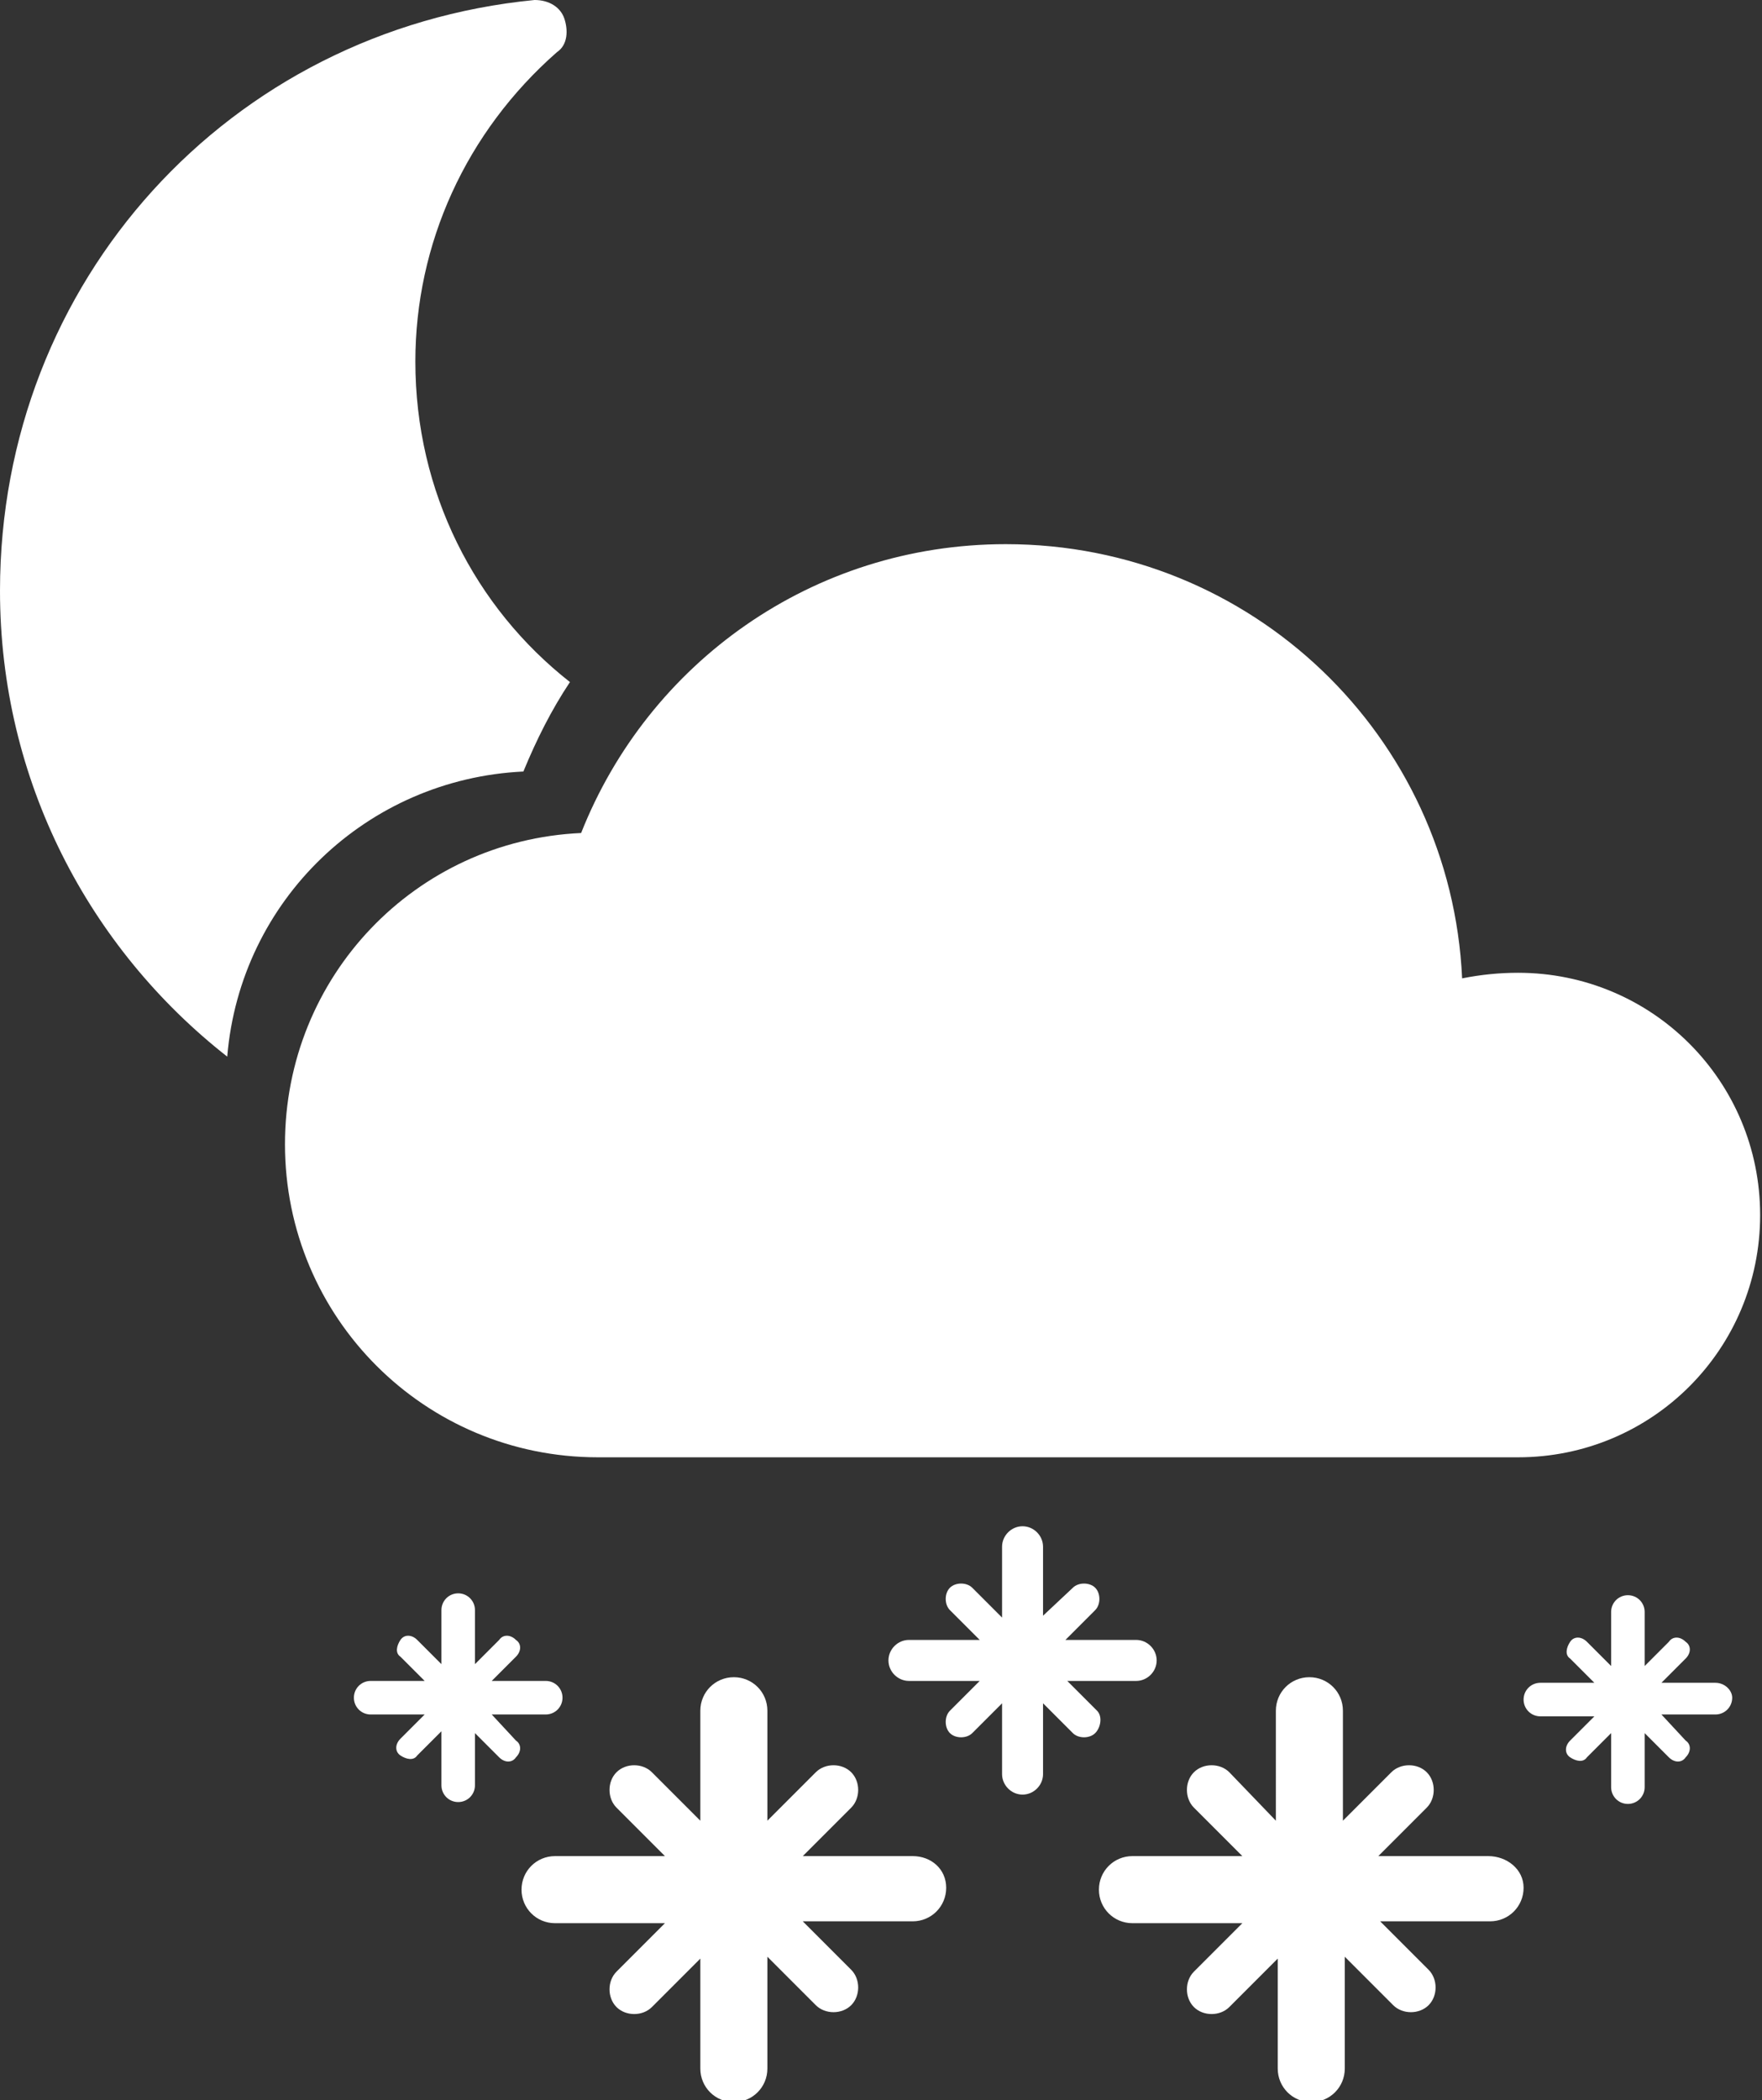 <?xml version="1.0" encoding="utf-8"?>
<!-- Generator: Adobe Illustrator 19.0.0, SVG Export Plug-In . SVG Version: 6.00 Build 0)  -->
<svg version="1.1" id="Layer_1" xmlns="http://www.w3.org/2000/svg" xmlns:xlink="http://www.w3.org/1999/xlink" x="0px" y="0px"
	 viewBox="-13 -14.7 94.6 112.7" style="enable-background:new -13 -14.7 94.6 112.7;" xml:space="preserve">
<rect x="-13" y="-14.7" width="94.6" height="112.7" fill="#333333" stroke="none"/>
<style type="text/css">
	.st0{fill:#ffffff;}
	.st1{fill:#ffffff;}
	.st2{fill:#ffffff;}
</style>
<g id="XMLID_539_">
	<path id="XMLID_540_" class="st0" d="M68.5,37.5c-1,0-2,0.1-3,0.3c-0.6-13-11.3-23.3-24.5-23.3c-10.4,0-19.2,6.4-22.8,15.5
		C9.3,30.4,2.3,37.7,2.3,46.7c0,9.3,7.5,16.8,16.8,16.8h49.4c7.2,0,13-5.8,13-13S75.7,37.5,68.5,37.5z"/>
</g>
<g>
	<path class="st1" d="M36,84.9h-5.9l2.6-2.6c0.5-0.5,0.5-1.4,0-1.9s-1.4-0.5-1.9,0L28.2,83v-5.9c0-1-0.8-1.8-1.8-1.8
		s-1.8,0.8-1.8,1.8V83L22,80.4c-0.5-0.5-1.4-0.5-1.9,0s-0.5,1.4,0,1.9l2.6,2.6h-5.9c-1,0-1.8,0.8-1.8,1.8s0.8,1.8,1.8,1.8h5.9
		l-2.6,2.6c-0.5,0.5-0.5,1.4,0,1.9s1.4,0.5,1.9,0l2.6-2.6v5.9c0,1,0.8,1.8,1.8,1.8s1.8-0.8,1.8-1.8v-6l2.6,2.6
		c0.5,0.5,1.4,0.5,1.9,0s0.5-1.4,0-1.9l-2.6-2.6H36c1,0,1.8-0.8,1.8-1.8S37,84.9,36,84.9z"/>
	<path class="st1" d="M66.9,84.9H61l2.6-2.6c0.5-0.5,0.5-1.4,0-1.9s-1.4-0.5-1.9,0L59.1,83v-5.9c0-1-0.8-1.8-1.8-1.8
		s-1.8,0.8-1.8,1.8V83L53,80.4c-0.5-0.5-1.4-0.5-1.9,0s-0.5,1.4,0,1.9l2.6,2.6h-5.9c-1,0-1.8,0.8-1.8,1.8s0.8,1.8,1.8,1.8h5.9
		l-2.6,2.6c-0.5,0.5-0.5,1.4,0,1.9s1.4,0.5,1.9,0l2.6-2.6v5.9c0,1,0.8,1.8,1.8,1.8s1.8-0.8,1.8-1.8v-6l2.6,2.6
		c0.5,0.5,1.4,0.5,1.9,0s0.5-1.4,0-1.9l-2.6-2.6H67c1,0,1.8-0.8,1.8-1.8S67.9,84.9,66.9,84.9z"/>
	<path class="st1" d="M45.9,77.1l-1.6-1.6H48c0.6,0,1.1-0.5,1.1-1.1c0-0.6-0.5-1.1-1.1-1.1h-3.8l1.6-1.6c0.3-0.3,0.3-0.9,0-1.2
		s-0.9-0.3-1.2,0L43,72v-3.7c0-0.6-0.5-1.1-1.1-1.1c-0.6,0-1.1,0.5-1.1,1.1v3.8l-1.6-1.6c-0.3-0.3-0.9-0.3-1.2,0s-0.3,0.9,0,1.2
		l1.6,1.6h-3.8c-0.6,0-1.1,0.5-1.1,1.1c0,0.6,0.5,1.1,1.1,1.1h3.8L38,77.1c-0.3,0.3-0.3,0.9,0,1.2s0.9,0.3,1.2,0l1.6-1.6v3.8
		c0,0.6,0.5,1.1,1.1,1.1c0.6,0,1.1-0.5,1.1-1.1v-3.8l1.6,1.6c0.3,0.3,0.9,0.3,1.2,0S46.2,77.4,45.9,77.1z"/>
	<path class="st1" d="M13.4,77.3h2.9c0.5,0,0.9-0.4,0.9-0.9s-0.4-0.9-0.9-0.9h-2.9l1.3-1.3c0.3-0.3,0.3-0.7,0-0.9
		c-0.3-0.3-0.7-0.3-0.9,0l-1.3,1.3v-2.9c0-0.5-0.4-0.9-0.9-0.9s-0.9,0.4-0.9,0.9v2.9l-1.3-1.3c-0.3-0.3-0.7-0.3-0.9,0
		s-0.3,0.7,0,0.9l1.3,1.3H6.9c-0.5,0-0.9,0.4-0.9,0.9s0.4,0.9,0.9,0.9h2.9l-1.3,1.3c-0.3,0.3-0.3,0.7,0,0.9s0.7,0.3,0.9,0l1.3-1.3
		v2.9c0,0.5,0.4,0.9,0.9,0.9s0.9-0.4,0.9-0.9v-2.8l1.3,1.3c0.3,0.3,0.7,0.3,0.9,0c0.3-0.3,0.3-0.7,0-0.9L13.4,77.3z"/>
	<path class="st1" d="M79.1,75.6h-2.9l1.3-1.3c0.3-0.3,0.3-0.7,0-0.9c-0.3-0.3-0.7-0.3-0.9,0l-1.3,1.3v-2.9c0-0.5-0.4-0.9-0.9-0.9
		s-0.9,0.4-0.9,0.9v2.9l-1.3-1.3c-0.3-0.3-0.7-0.3-0.9,0c-0.2,0.3-0.3,0.7,0,0.9l1.3,1.3h-2.9c-0.5,0-0.9,0.4-0.9,0.9
		s0.4,0.9,0.9,0.9h2.9l-1.3,1.3c-0.3,0.3-0.3,0.7,0,0.9c0.3,0.2,0.7,0.3,0.9,0l1.3-1.3v2.9c0,0.5,0.4,0.9,0.9,0.9s0.9-0.4,0.9-0.9
		v-2.9l1.3,1.3c0.3,0.3,0.7,0.3,0.9,0c0.3-0.3,0.3-0.7,0-0.9l-1.3-1.4h2.9c0.5,0,0.9-0.4,0.9-0.9C80,76,79.6,75.6,79.1,75.6z"/>
</g>
<path id="XMLID_68_" class="st2" d="M15.1,26.7c0.7-1.7,1.5-3.3,2.5-4.8c-5.1-4-8.3-10.2-8.3-17.2c0-6.3,2.7-12.3,7.6-16.6
	c0.6-0.4,0.6-1.2,0.4-1.8c-0.2-0.6-0.8-1-1.6-1C-0.7-13.1-13,0.4-13,17c0,10.2,4.8,19.2,12.2,25C-0.1,33.6,6.7,27.1,15.1,26.7z"/>
</svg>
